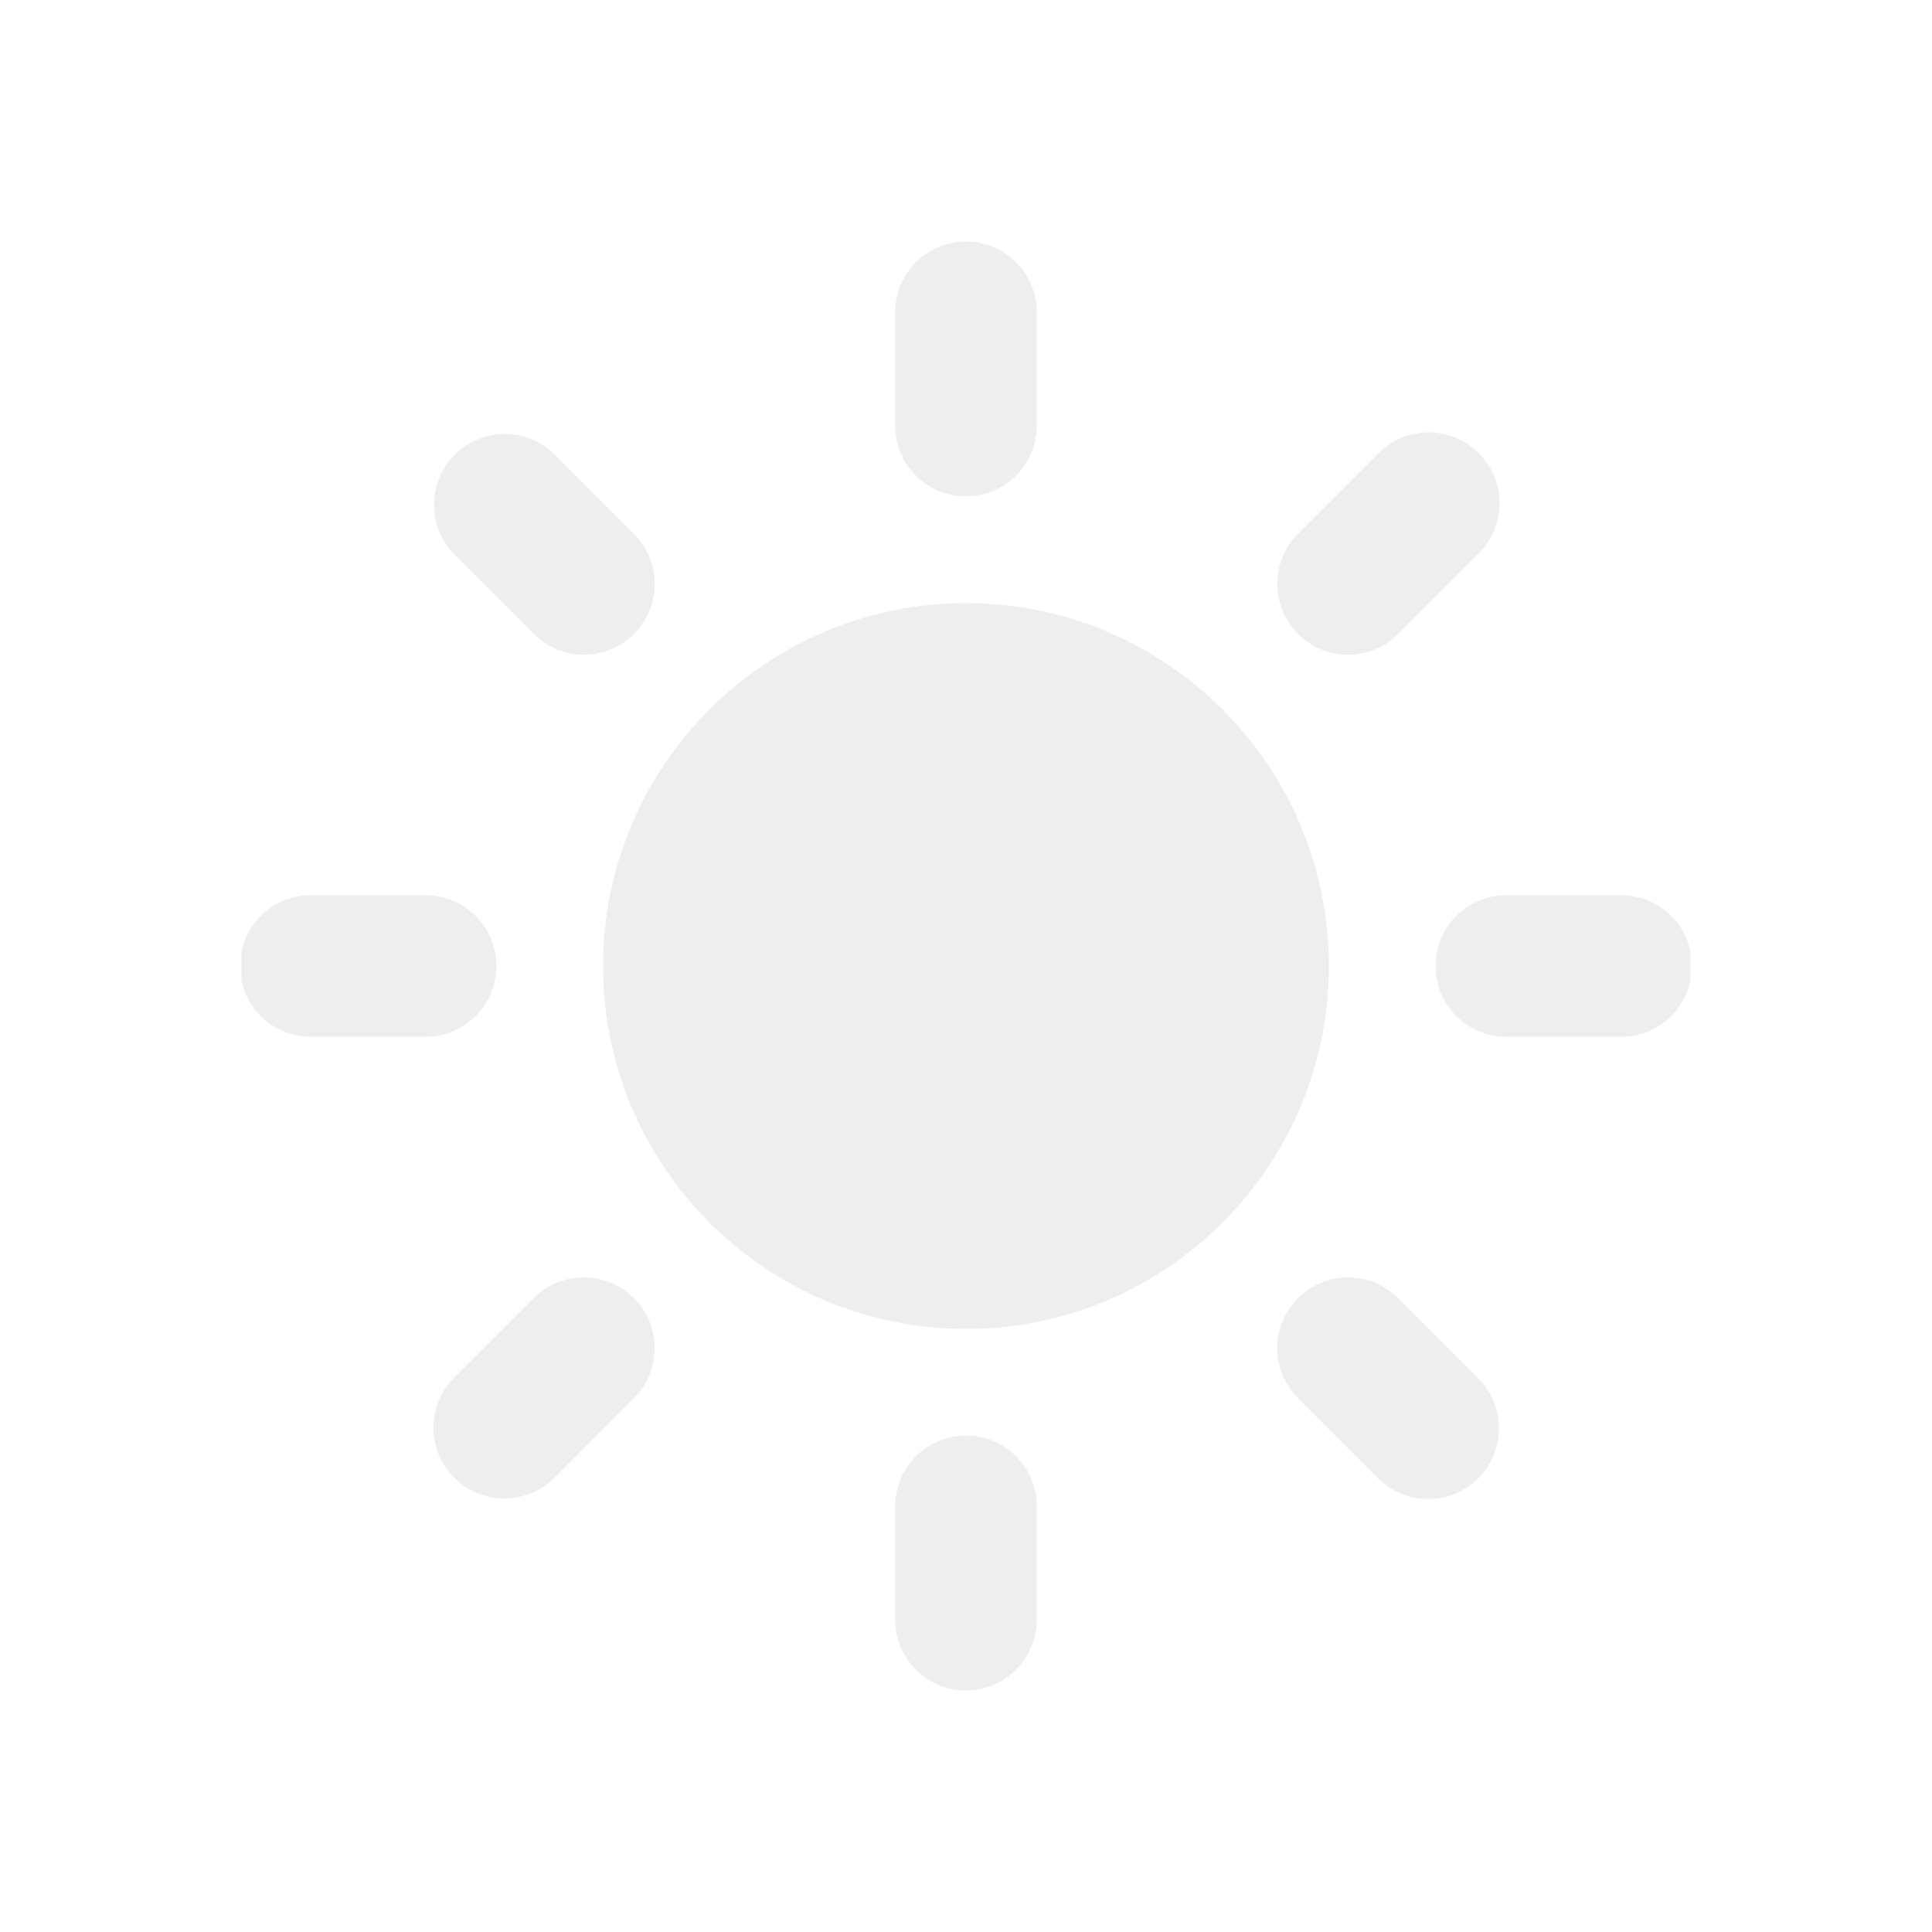 <svg xmlns="http://www.w3.org/2000/svg" width="32" height="32" viewBox="0 0 32 32" fill="none">
  <g clip-path="url(#clip0_53_1708)" filter="url(#filter0_d_53_1708)">
    <path d="M16 5.989C12.685 5.989 9.988 8.686 9.988 12.001C9.988 15.315 12.685 18.012 16 18.012C19.314 18.012 22.011 15.316 22.011 12.001C22.011 8.685 19.314 5.989 16 5.989ZM16 4.222C15.689 4.222 15.39 4.098 15.17 3.878C14.95 3.659 14.827 3.36 14.827 3.049V1.173C14.827 0.862 14.95 0.563 15.17 0.344C15.39 0.124 15.688 0 16 0C16.311 0 16.609 0.124 16.829 0.344C17.049 0.563 17.172 0.862 17.172 1.173V3.049C17.172 3.36 17.049 3.659 16.829 3.878C16.609 4.098 16.311 4.222 16 4.222ZM16 19.778C15.845 19.778 15.693 19.808 15.551 19.867C15.408 19.926 15.279 20.012 15.17 20.121C15.061 20.23 14.975 20.359 14.916 20.502C14.857 20.644 14.827 20.797 14.827 20.951V22.827C14.827 23.138 14.95 23.436 15.17 23.656C15.39 23.876 15.688 24 16 24C16.311 24 16.609 23.876 16.829 23.656C17.049 23.436 17.172 23.138 17.172 22.827V20.951C17.172 20.64 17.049 20.341 16.829 20.121C16.609 19.901 16.311 19.778 16 19.778ZM21.499 6.5C21.279 6.28 21.156 5.982 21.156 5.671C21.156 5.36 21.279 5.061 21.499 4.841L22.826 3.514C22.934 3.404 23.064 3.316 23.207 3.255C23.349 3.195 23.503 3.163 23.658 3.162C23.813 3.161 23.966 3.191 24.11 3.25C24.253 3.309 24.384 3.396 24.493 3.506C24.603 3.615 24.69 3.746 24.749 3.889C24.808 4.032 24.838 4.186 24.837 4.341C24.836 4.496 24.805 4.65 24.744 4.792C24.683 4.935 24.595 5.065 24.485 5.173L23.158 6.5C22.938 6.72 22.639 6.844 22.328 6.844C22.017 6.844 21.719 6.72 21.499 6.5ZM10.5 17.5C10.391 17.391 10.262 17.305 10.119 17.246C9.977 17.187 9.824 17.157 9.67 17.157C9.516 17.157 9.364 17.187 9.221 17.246C9.079 17.305 8.95 17.391 8.841 17.5L7.514 18.827C7.298 19.048 7.177 19.345 7.179 19.654C7.181 19.963 7.304 20.259 7.523 20.477C7.741 20.695 8.037 20.819 8.346 20.82C8.655 20.822 8.952 20.702 9.173 20.486L10.5 19.158C10.609 19.049 10.695 18.92 10.754 18.778C10.813 18.636 10.843 18.483 10.843 18.329C10.843 18.175 10.813 18.023 10.754 17.881C10.695 17.738 10.609 17.609 10.5 17.5ZM23.777 12C23.777 11.352 24.302 10.827 24.95 10.827H26.827C26.983 10.824 27.138 10.852 27.283 10.909C27.428 10.966 27.561 11.052 27.672 11.162C27.784 11.271 27.872 11.401 27.933 11.545C27.993 11.689 28.024 11.844 28.024 12C28.024 12.156 27.993 12.31 27.933 12.454C27.872 12.598 27.784 12.729 27.672 12.838C27.561 12.947 27.428 13.033 27.283 13.09C27.138 13.148 26.983 13.176 26.827 13.172H24.95C24.796 13.172 24.644 13.142 24.501 13.083C24.359 13.024 24.23 12.938 24.121 12.829C24.012 12.72 23.925 12.591 23.866 12.449C23.808 12.306 23.777 12.154 23.777 12ZM8.221 12C8.221 11.846 8.191 11.694 8.132 11.551C8.073 11.409 7.987 11.28 7.878 11.171C7.769 11.062 7.64 10.975 7.497 10.916C7.355 10.857 7.202 10.827 7.048 10.827H5.172C5.016 10.824 4.861 10.852 4.716 10.909C4.571 10.966 4.439 11.052 4.327 11.162C4.215 11.271 4.127 11.401 4.066 11.545C4.006 11.689 3.975 11.844 3.975 12C3.975 12.156 4.006 12.31 4.066 12.454C4.127 12.598 4.215 12.729 4.327 12.838C4.439 12.947 4.571 13.033 4.716 13.09C4.861 13.148 5.016 13.176 5.172 13.172H7.049C7.36 13.172 7.658 13.049 7.878 12.829C8.098 12.609 8.221 12.311 8.221 12ZM21.499 17.5C21.719 17.281 22.017 17.157 22.328 17.157C22.639 17.157 22.938 17.281 23.158 17.5L24.485 18.828C24.704 19.047 24.828 19.346 24.828 19.657C24.828 19.968 24.704 20.266 24.484 20.486C24.375 20.595 24.246 20.681 24.104 20.74C23.962 20.799 23.809 20.829 23.655 20.829C23.344 20.829 23.046 20.706 22.826 20.486L21.499 19.159C21.39 19.05 21.304 18.921 21.245 18.778C21.186 18.636 21.155 18.483 21.155 18.329C21.155 18.175 21.186 18.023 21.245 17.881C21.304 17.738 21.39 17.609 21.499 17.5ZM10.5 6.5C10.72 6.28 10.843 5.982 10.843 5.671C10.843 5.36 10.72 5.061 10.5 4.841L9.173 3.515C8.951 3.302 8.655 3.185 8.349 3.188C8.042 3.191 7.748 3.315 7.531 3.532C7.314 3.749 7.191 4.042 7.188 4.349C7.184 4.656 7.302 4.952 7.514 5.173L8.841 6.5C8.95 6.609 9.079 6.696 9.221 6.755C9.364 6.814 9.516 6.844 9.67 6.844C9.824 6.844 9.977 6.814 10.119 6.755C10.262 6.696 10.391 6.609 10.5 6.5Z" fill="#EEEEEE"/>
  </g>
  <defs>
    <filter id="filter0_d_53_1708" x="0" y="0" width="32" height="32" filterUnits="userSpaceOnUse" color-interpolation-filters="sRGB">
      <feFlood flood-opacity="0" result="BackgroundImageFix"/>
      <feColorMatrix in="SourceAlpha" type="matrix" values="0 0 0 0 0 0 0 0 0 0 0 0 0 0 0 0 0 0 127 0" result="hardAlpha"/>
      <feOffset dy="4"/>
      <feGaussianBlur stdDeviation="2"/>
      <feComposite in2="hardAlpha" operator="out"/>
      <feColorMatrix type="matrix" values="0 0 0 0 0 0 0 0 0 0 0 0 0 0 0 0 0 0 0.25 0"/>
      <feBlend mode="normal" in2="BackgroundImageFix" result="effect1_dropShadow_53_1708"/>
      <feBlend mode="normal" in="SourceGraphic" in2="effect1_dropShadow_53_1708" result="shape"/>
    </filter>
    <clipPath id="clip0_53_1708">
      <rect width="24" height="24" fill="white" transform="translate(4)"/>
    </clipPath>
  </defs>
</svg>